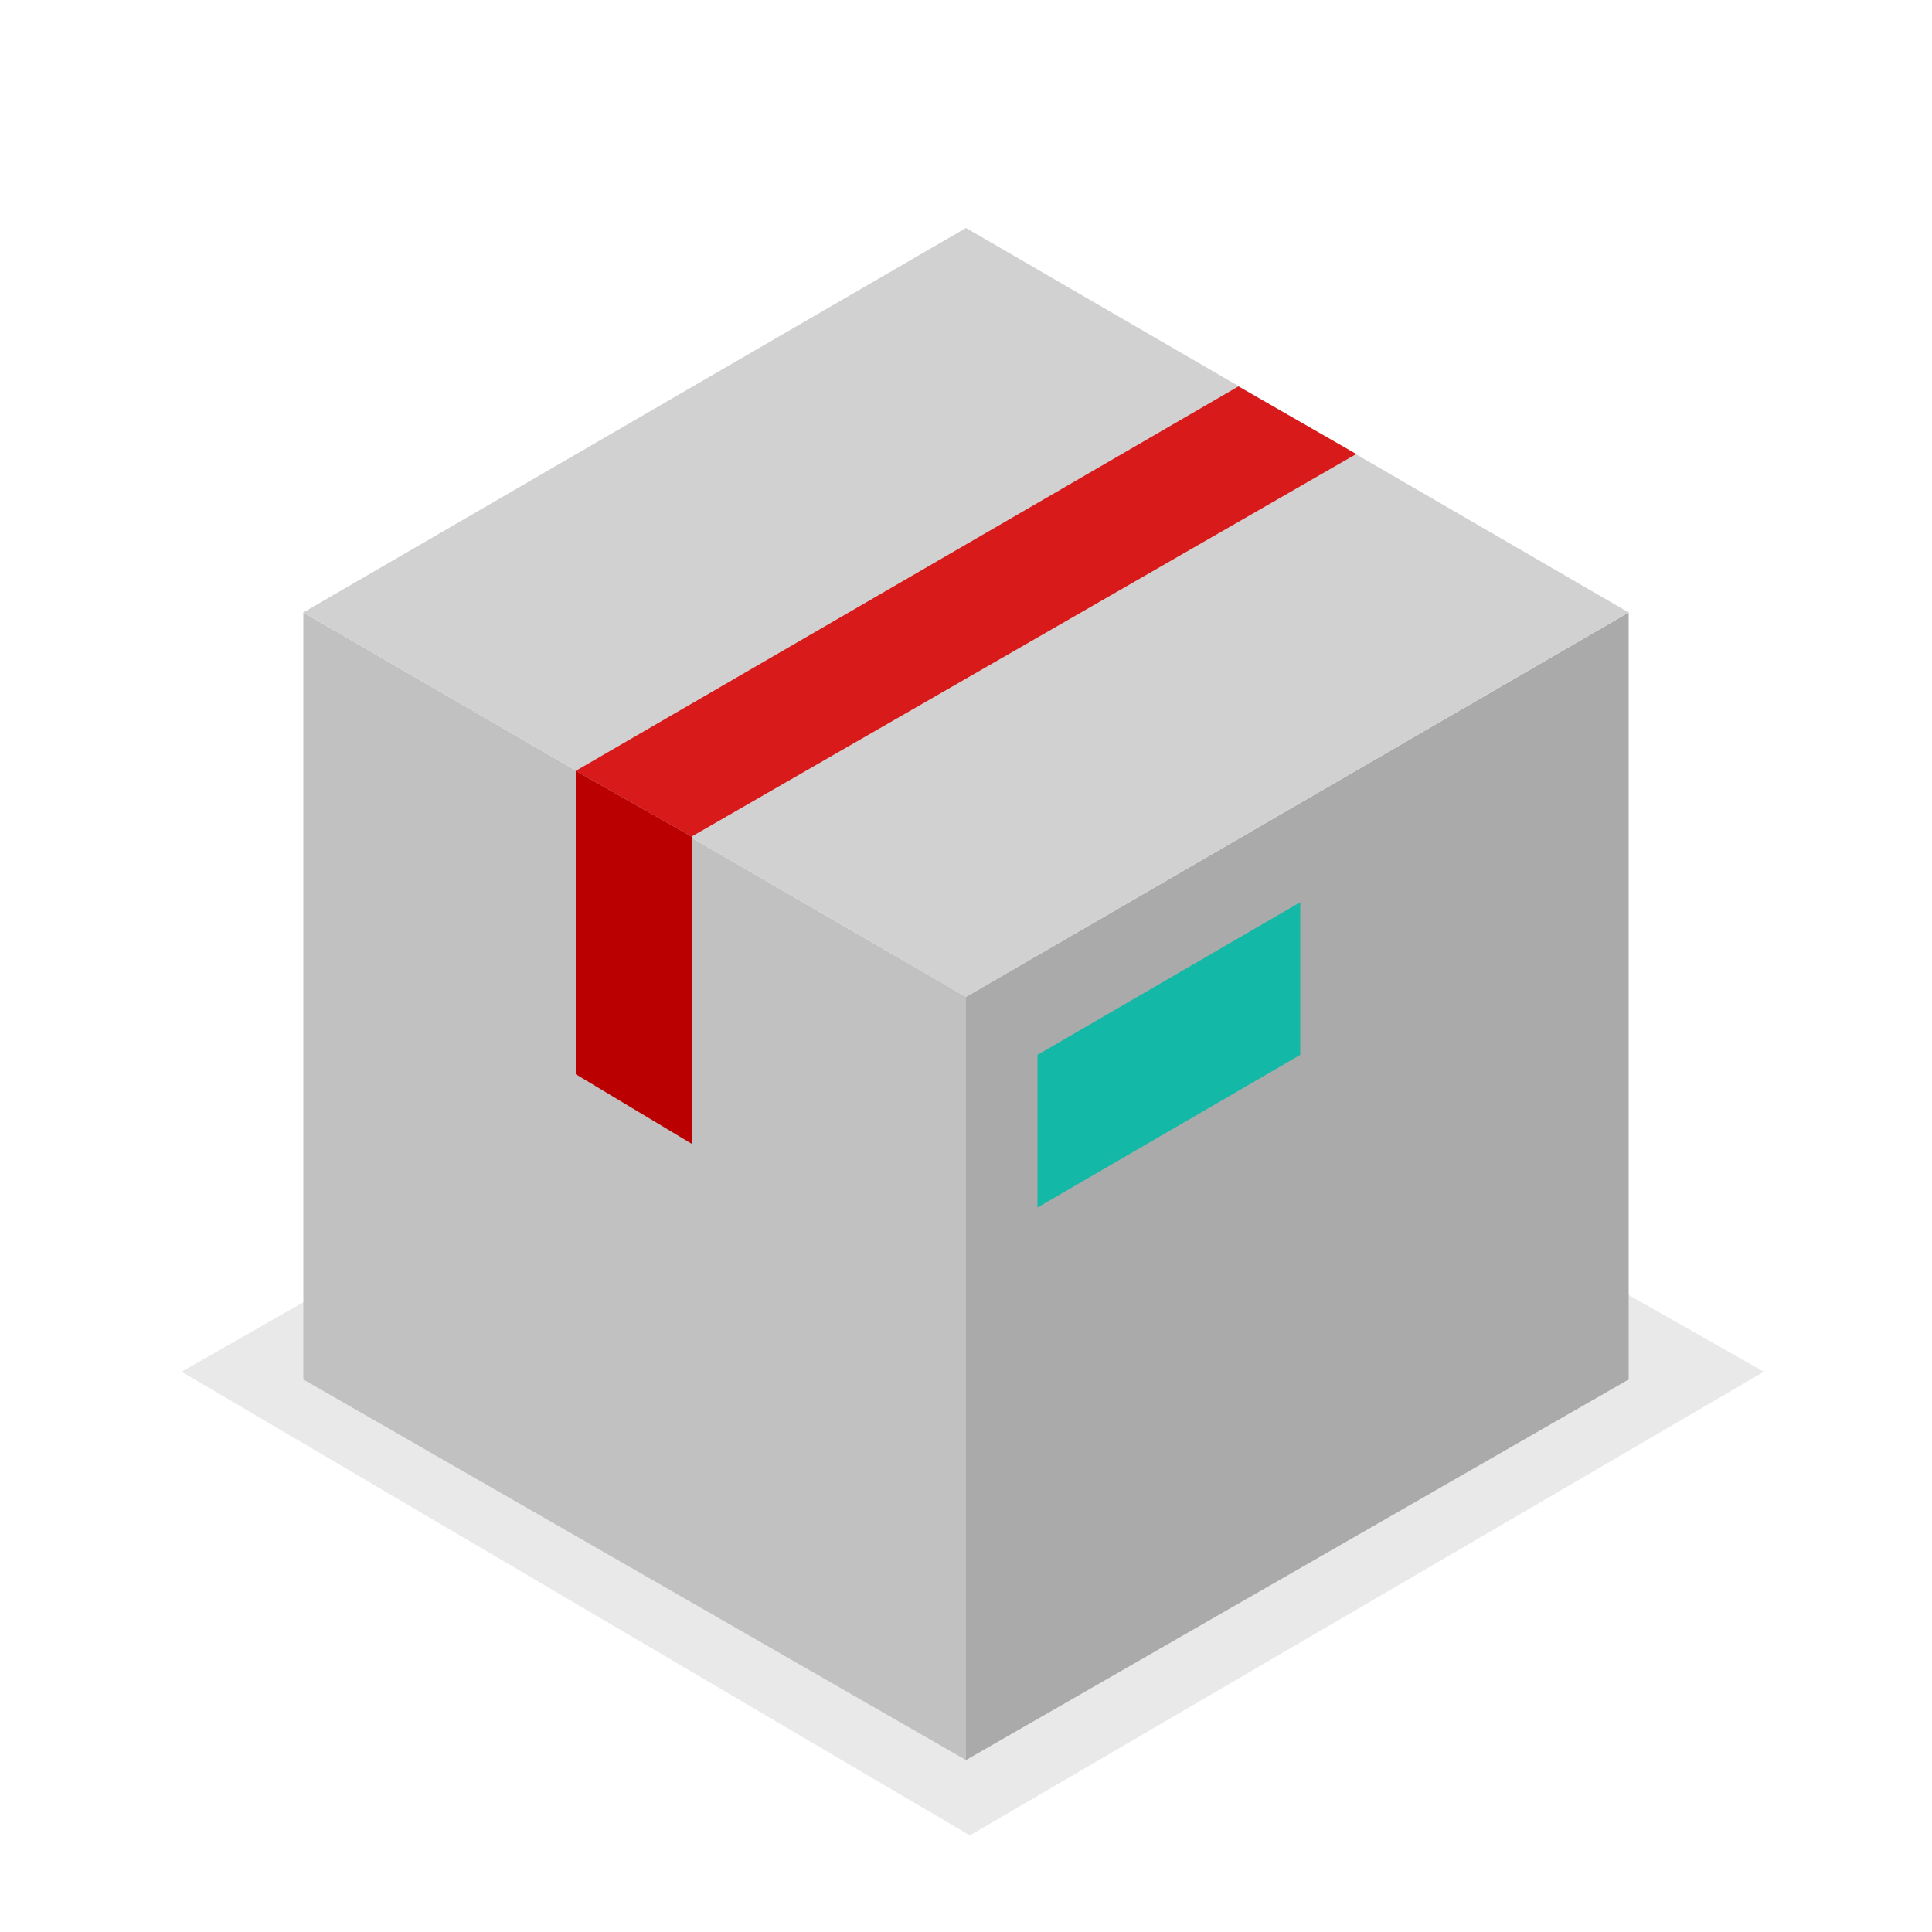 <?xml version="1.0" encoding="UTF-8"?>
<svg id="Layer_1" xmlns="http://www.w3.org/2000/svg" version="1.1" viewBox="0 0 100 100">
  <!-- Generator: Adobe Illustrator 29.2.0, SVG Export Plug-In . SVG Version: 2.1.0 Build 108)  -->
  <defs>
    <style>
      .st0 {
        fill: #d81a1a;
      }

      .st1 {
        fill: #231f20;
        isolation: isolate;
        opacity: .1;
      }

      .st2 {
        fill: #ba0000;
      }

      .st3 {
        fill: #14b8a6;
      }

      .st4 {
        fill: #c1c1c1;
      }

      .st5 {
        fill: #aaa;
      }

      .st6 {
        fill: #d1d1d1;
      }
    </style>
  </defs>
  <polygon class="st1" points="9.4 71 50.2 47.7 91.3 71 50.2 95 9.4 71"/>
  <polygon class="st5" points="84.3 71.4 84.3 31.7 50 51.6 50 91.1 84.3 71.4"/>
  <polygon class="st4" points="15.7 71.4 15.7 31.7 50 51.6 50 91.1 15.7 71.4"/>
  <polygon class="st6" points="84.3 31.7 50 11.8 15.7 31.7 50 51.6 84.3 31.7"/>
  <polygon class="st0" points="70.2 23.5 64.1 20 29.8 39.9 35.8 43.3 70.2 23.5"/>
  <polygon class="st2" points="35.8 43.3 35.8 59.2 29.8 55.6 29.8 39.9 35.8 43.3"/>
  <polygon class="st3" points="67.3 46.7 67.3 54.6 53.7 62.5 53.7 54.6 67.3 46.7"/>
</svg>